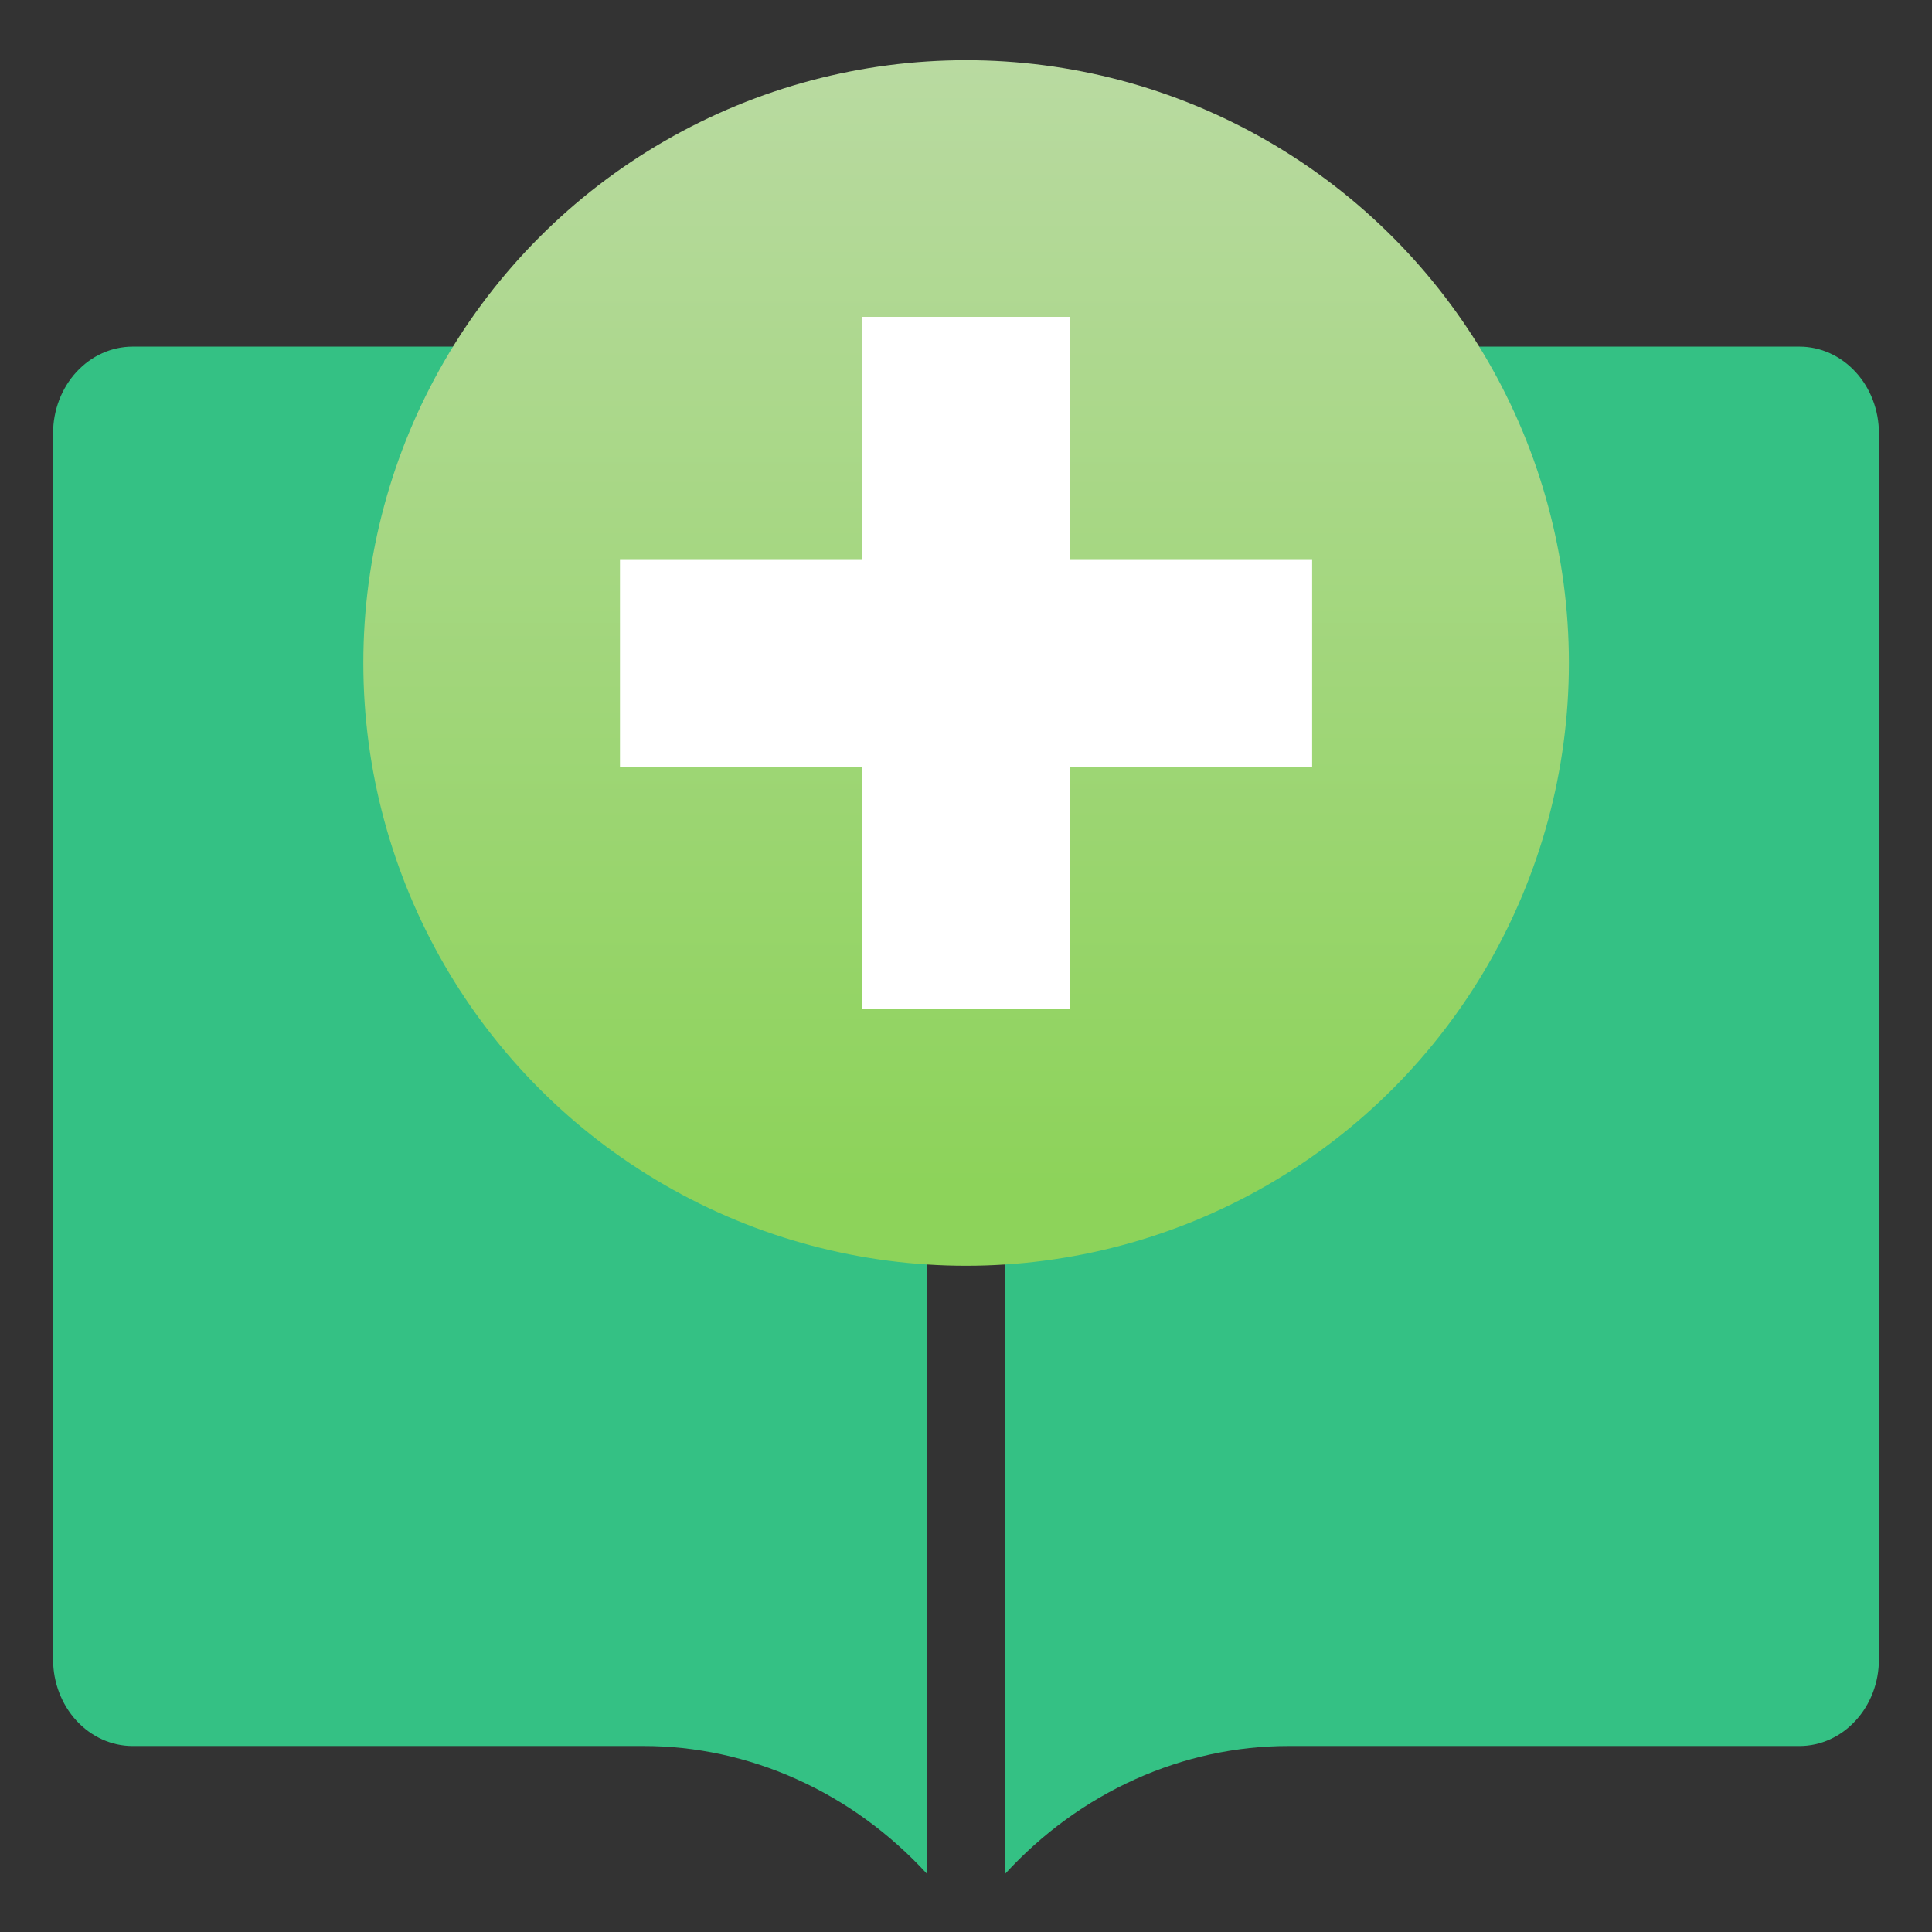 <svg width="19" height="19" viewBox="0 0 19 19" fill="none" xmlns="http://www.w3.org/2000/svg">
<rect x="0" y="0" width="19" height="19" fill="#333333" stroke="none"/>
<path fill-rule="evenodd" clip-rule="evenodd" d="M9.118 18.43C8.751 18.03 8.316 17.714 7.836 17.498C7.357 17.282 6.843 17.17 6.325 17.171H1.304C1.097 17.171 0.898 17.081 0.751 16.921C0.605 16.762 0.522 16.545 0.522 16.32V4.26C0.522 4.035 0.605 3.818 0.751 3.659C0.898 3.499 1.097 3.409 1.304 3.409H6.325C7.372 3.409 8.377 3.863 9.118 4.67" fill="#34C184"/>
<path fill-rule="evenodd" clip-rule="evenodd" d="M9.883 18.43C10.249 18.03 10.685 17.714 11.164 17.498C11.644 17.282 12.157 17.17 12.676 17.171H17.697C17.904 17.171 18.103 17.081 18.249 16.921C18.396 16.762 18.478 16.545 18.478 16.32V4.26C18.478 4.035 18.396 3.818 18.249 3.659C18.103 3.499 17.904 3.409 17.697 3.409H12.676C11.628 3.409 10.623 3.863 9.883 4.67" fill="#34C184"/>
<circle cx="9.501" cy="6.52" r="5.928" fill="url(#paint0_linear_399_10514)"/>
<rect x="8.479" y="3.116" width="2.042" height="6.807" fill="white"/>
<rect x="6.097" y="7.541" width="2.042" height="6.807" transform="rotate(-90 6.097 7.541)" fill="white"/>
<defs>
<linearGradient id="paint0_linear_399_10514" x1="9.501" y1="0.592" x2="9.501" y2="11.663" gradientUnits="userSpaceOnUse">
<stop stop-color="#B9DAA1"/>
<stop offset="1" stop-color="#8DD35A"/>
</linearGradient>
</defs>
</svg>

